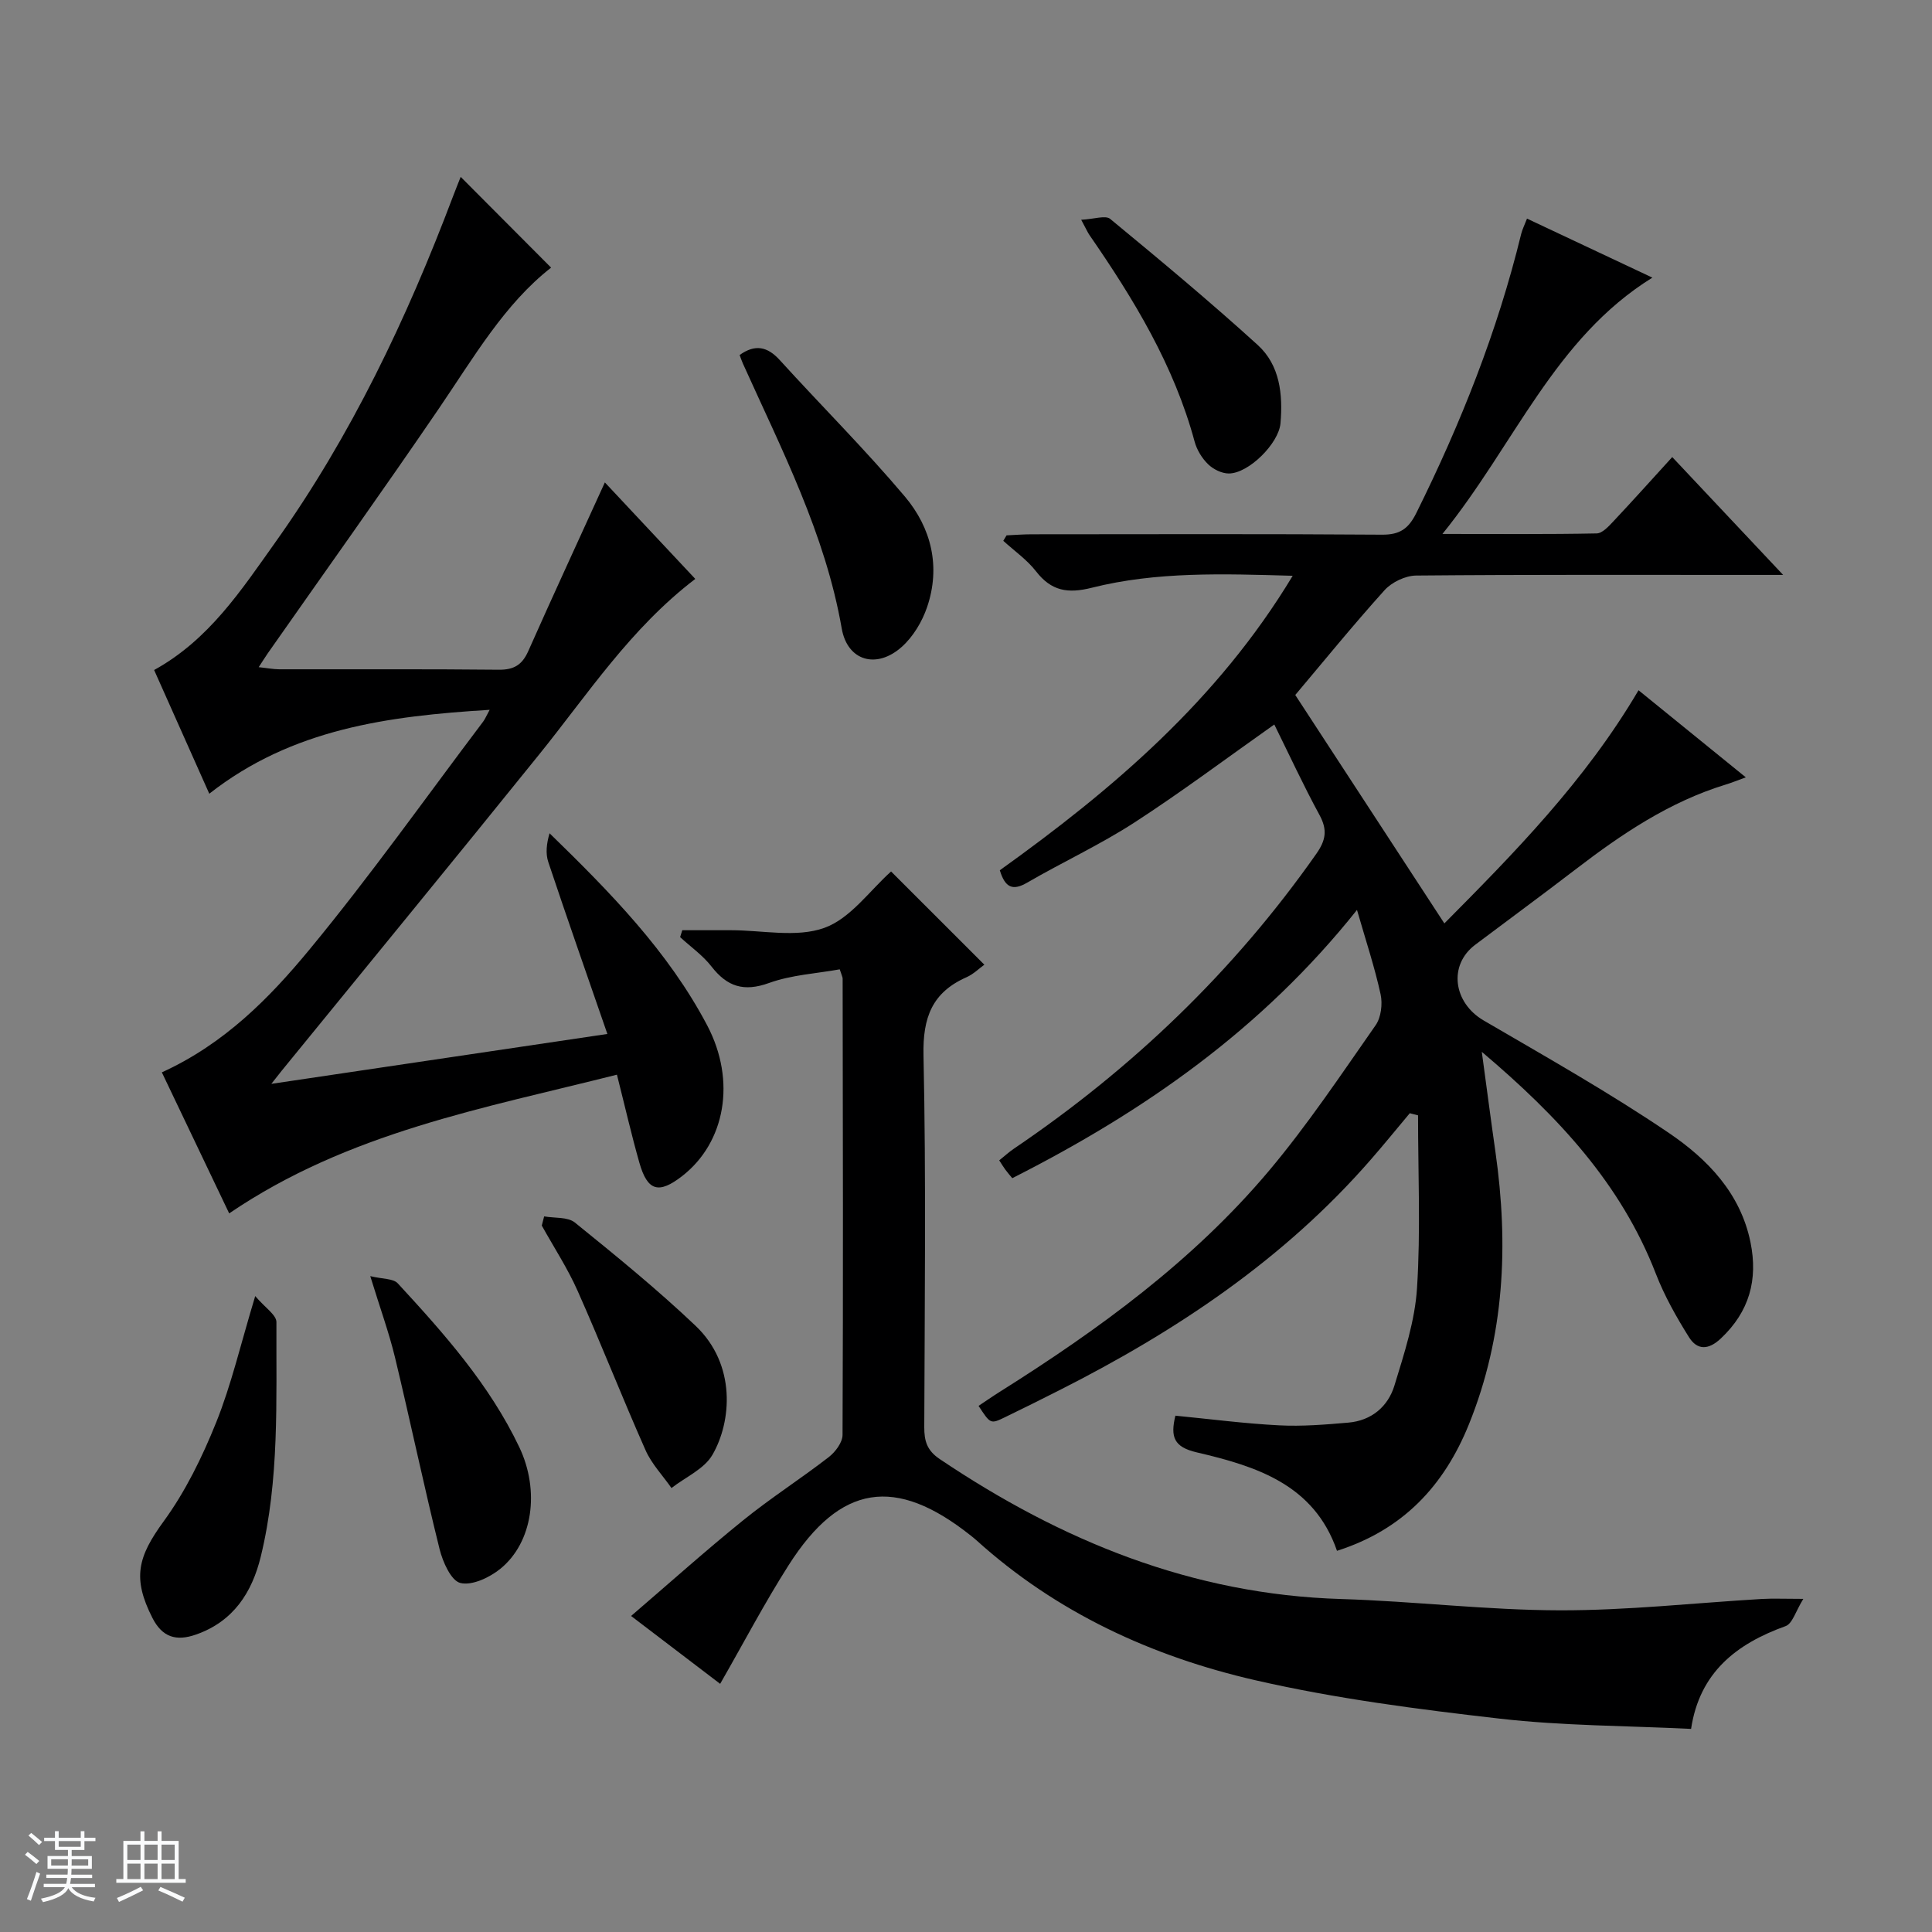 <svg enable-background="new 0 0 400 400" viewBox="0 0 400 400" xmlns="http://www.w3.org/2000/svg"><rect x="0" y="0" width="400" height="400" fill="#808080" stroke="none"/><path d="m5.17 384 .56-.58c.85.61 1.65 1.24 2.4 1.87l-.59.64c-.84-.73-1.63-1.38-2.37-1.93m1.22 9.53-.82-.34c.71-1.76 1.37-3.64 1.98-5.63.24.13.5.25.76.36-.6 1.67-1.24 3.54-1.92 5.61m-.5-13.5.57-.54c.56.44 1.31 1.06 2.26 1.87l-.64.64c-.68-.66-1.41-1.32-2.19-1.97m3.25.46h2.24v-1.36h.77v1.36h4.57v-1.36h.76v1.36h2.28v.69h-2.28v1.84h-2.64v1.26h4.18v2.64h-4.21c0 .45-.02.86-.05 1.21h4.32v.69h-4.38c-.04.34-.1.75-.19 1.22h5.15v.69h-4.82c.87 1.19 2.51 1.92 4.93 2.19-.17.31-.3.57-.37.76-2.77-.49-4.52-1.41-5.26-2.76-.56 1.26-2.3 2.23-5.24 2.9-.12-.24-.26-.48-.43-.72 2.73-.55 4.38-1.34 4.96-2.38h-4.38v-.69h4.65c.1-.38.17-.79.21-1.22h-4.32v-.69h4.4c.03-.34.05-.75.05-1.21h-4.2v-2.64h4.23v-1.26h-2.69v-1.84h-2.24zm1.46 4.46v1.29h3.45c.01-.4.02-.57.01-.53v-.32-.45h-3.46zm1.55-2.59h4.57v-1.19h-4.57zm6.11 2.59h-3.42v.77c-.01.19-.01.37-.02.53h3.44z" fill="#fafbfc"/><path d="m32.63 379.16h.82v1.98h3.54v7.89h1.46v.78h-14.37v-.78h1.46v-7.89h3.54v-1.98h.82v1.98h2.73zm-3.49 11.48.5.73c-1.61.82-3.28 1.63-5 2.41-.13-.27-.28-.55-.44-.82 1.75-.72 3.4-1.49 4.94-2.32m-2.78-5.55h2.73v-3.18h-2.73zm0 3.95h2.73v-3.2h-2.73zm3.54-3.95h2.73v-3.18h-2.73zm0 3.95h2.73v-3.2h-2.73zm7.89 4.68c-1.84-.92-3.51-1.7-5.02-2.32l.45-.73c1.89.8 3.57 1.55 5.04 2.23zm-1.62-11.81h-2.73v3.18h2.73zm-2.73 7.13h2.73v-3.2h-2.73v3.19z" fill="#fafbfc"/><g fill="#000001"><path d="m306.79 217.77c1.06 7.77 1.9 14.27 2.83 20.75 2.74 19.24 1.89 38.11-5.5 56.38-5.15 12.72-13.64 21.82-27.31 26.18-4.75-13.78-16.79-17.52-29.03-20.38-4.76-1.11-5.49-3.19-4.43-7.6 7.1.69 14.26 1.63 21.45 2 4.76.25 9.58-.15 14.34-.56 4.79-.41 8.22-3.3 9.56-7.67 2.02-6.61 4.25-13.39 4.68-20.2.76-11.87.21-23.83.21-35.75-.57-.15-1.14-.29-1.71-.44-2.68 3.2-5.31 6.44-8.05 9.58-18.01 20.69-40.33 35.56-64.59 47.82-3.72 1.88-7.44 3.74-11.19 5.55-2.98 1.44-2.99 1.4-5.45-2.36 1.45-.96 2.88-1.96 4.36-2.89 20.51-12.9 40.04-27.11 55.74-45.75 8.01-9.52 14.96-19.95 22.11-30.17 1.13-1.62 1.46-4.4 1.03-6.39-1.22-5.6-3.04-11.06-4.89-17.48-19.71 24.74-44.11 41.74-71.37 55.54-.5-.6-1-1.18-1.45-1.79-.39-.53-.73-1.1-1.25-1.9 1.04-.83 2-1.72 3.07-2.44 24.51-16.6 45.54-36.75 62.58-61.03 1.98-2.82 2.33-4.96.66-8.03-3.38-6.22-6.35-12.66-9.36-18.74-9.96 7.03-19.25 14-28.97 20.3-7.1 4.6-14.86 8.18-22.19 12.44-2.99 1.74-4.57 1.06-5.67-2.56 23.27-16.67 45.09-35.17 60.64-60.97-14.43-.41-28.18-.9-41.61 2.48-4.98 1.25-8.37.67-11.53-3.4-1.87-2.41-4.49-4.23-6.78-6.32.23-.38.45-.75.68-1.13 1.74-.08 3.48-.22 5.23-.22 24.16-.01 48.33-.1 72.49.08 3.73.03 5.51-1.25 7.13-4.52 9.19-18.52 16.79-37.61 21.69-57.73.23-.93.67-1.8 1.21-3.19 8.76 4.12 17.27 8.13 25.96 12.22-20.31 12.58-28.49 34.55-43.47 53.07 11.74 0 21.84.09 31.93-.11 1.19-.02 2.5-1.48 3.48-2.52 3.98-4.23 7.86-8.56 12.17-13.29 7.54 8.01 14.83 15.76 22.96 24.4-2.81 0-4.4 0-5.99 0-23.33 0-46.66-.08-69.99.13-2.23.02-5.06 1.38-6.56 3.05-6.66 7.39-12.93 15.12-18.47 21.68 10.59 16.22 20.63 31.61 30.87 47.29 14.33-14.45 29.12-29.43 40.2-48.27 7.24 5.87 14.37 11.67 22.21 18.03-1.9.69-3.01 1.15-4.17 1.5-11.65 3.57-21.54 10.24-31.08 17.56-6.87 5.27-13.85 10.39-20.77 15.6-5.62 4.22-4.54 12.01 1.75 15.68 12.91 7.54 25.97 14.9 38.32 23.27 7.97 5.4 14.84 12.44 16.92 22.65 1.58 7.76-.23 14.35-6.13 19.91-2.61 2.46-4.92 2.43-6.61-.27-2.62-4.18-5.08-8.55-6.86-13.14-7.2-18.58-20.16-32.5-36.03-45.93z"/><path d="m33.51 222.02c12.96-5.91 22.28-15.39 30.59-25.46 12.58-15.23 24.02-31.39 35.94-47.17.37-.49.6-1.08 1.34-2.43-21.06 1.3-40.89 3.91-58.05 17.37-3.93-8.81-7.68-17.22-11.42-25.61 11.35-6.25 18.03-16.52 25.05-26.38 15.74-22.09 27.27-46.38 36.82-71.65.56-1.49 1.17-2.97 1.6-4.07 6.28 6.3 12.45 12.5 18.72 18.79-9.62 7.5-16.03 18.6-23.21 29.14-11.62 17.04-23.62 33.82-35.45 50.71-.55.79-1.05 1.61-1.88 2.87 1.72.18 2.98.43 4.24.44 15.16.03 30.32-.07 45.48.09 3.14.03 4.83-1.02 6.09-3.85 5.1-11.49 10.38-22.89 15.86-34.93 6.33 6.75 12.51 13.35 18.72 19.98-13.43 10.25-22.25 23.87-32.35 36.38-17.65 21.89-35.49 43.61-53.25 65.41-.4.49-.79 1-2.17 2.75 23.66-3.51 46.07-6.84 69.57-10.33-4.3-12.45-8.36-23.99-12.23-35.59-.6-1.79-.36-3.85.26-5.96 12.57 12.23 24.58 24.47 32.64 39.78 6.06 11.52 3.72 24.26-5.17 31.18-4.87 3.79-7.2 3.14-8.88-2.77-1.63-5.74-2.96-11.56-4.64-18.21-27.65 6.98-55.63 11.95-80.28 28.72-4.6-9.67-9.19-19.26-13.94-29.2z"/><path d="m184.49 180.43c6.23 6.23 12.69 12.68 19.31 19.3-1.05.75-2.24 1.95-3.68 2.59-7.15 3.15-9.09 8.37-8.92 16.16.55 25.65.24 51.32.16 76.99-.01 2.88.56 4.84 3.21 6.62 25.18 16.94 52.28 28.04 83.08 28.97 15.12.46 30.21 2.31 45.31 2.34 13.93.03 27.87-1.53 41.8-2.35 2.29-.13 4.59-.02 8.6-.02-1.58 2.54-2.25 5.13-3.67 5.64-10.24 3.68-17.82 9.63-19.57 21.28-13.4-.66-26.57-.63-39.58-2.12-16.96-1.94-34-4.14-50.61-7.95-21.42-4.91-41.2-14-57.79-29-.37-.33-.76-.64-1.16-.96-15.57-12.38-27-10.66-37.68 6.1-5 7.84-9.32 16.1-14.2 24.6-5.84-4.45-11.74-8.95-18.44-14.05 7.97-6.84 15.45-13.55 23.25-19.85 5.69-4.6 11.88-8.56 17.67-13.04 1.36-1.05 2.85-3.03 2.86-4.59.14-31.49.07-62.99.02-94.48 0-.31-.19-.63-.6-1.92-4.8.87-9.96 1.14-14.62 2.82-5.23 1.89-8.67.79-11.94-3.41-1.79-2.31-4.31-4.07-6.49-6.08.15-.48.3-.95.45-1.43h10.07c6.5 0 13.57 1.59 19.33-.48 5.42-1.94 9.43-7.76 13.83-11.68z"/><path d="m153.13 73.5c3.19-2.28 5.75-1.78 8.32 1.06 8.59 9.45 17.66 18.49 25.89 28.24 5.49 6.51 7.46 14.55 4.59 22.94-1.03 3-2.88 6.09-5.22 8.18-5.2 4.66-11.26 2.95-12.44-3.8-3.42-19.61-12.43-37.02-20.46-54.85-.26-.59-.47-1.21-.68-1.77z"/><path d="m52.84 268.34c2.04 2.41 4.4 3.9 4.39 5.39-.07 16.24.65 32.59-3.24 48.55-1.8 7.38-5.64 13.41-13.39 16.13-4.14 1.46-7.01.55-9.04-3.43-4.2-8.25-3.04-12.65 2.33-20.01 4.51-6.19 7.99-13.32 10.86-20.46 3.14-7.8 5.04-16.09 8.09-26.17z"/><path d="m76.66 264.21c2.54.62 4.75.47 5.69 1.49 9.59 10.39 19 20.98 25.16 33.91 4.31 9.05 2.79 19.72-3.89 25.17-2.23 1.82-5.87 3.55-8.3 2.96-1.92-.46-3.65-4.35-4.31-7.01-3.27-13.17-6.05-26.46-9.22-39.65-1.24-5.15-3.07-10.15-5.13-16.87z"/><path d="m112.66 251.84c2.16.39 4.88.07 6.37 1.28 8.52 6.89 17.04 13.83 24.98 21.37 8.48 8.05 7.46 19.88 3.49 26.72-1.7 2.94-5.59 4.62-8.48 6.87-1.82-2.61-4.12-5-5.38-7.86-4.84-10.91-9.19-22.03-14.04-32.94-2.08-4.69-4.93-9.04-7.43-13.54.16-.63.33-1.27.49-1.9z"/><path d="m223.85 45.5c2.68-.13 5.02-.98 6-.18 10.34 8.53 20.65 17.11 30.56 26.12 4.58 4.17 5.22 10.2 4.7 16.21-.36 4.16-6.59 10.38-10.7 10.38-1.46 0-3.22-.87-4.29-1.92-1.26-1.22-2.32-2.96-2.78-4.65-4.26-15.8-12.59-29.5-21.76-42.77-.37-.53-.63-1.14-1.73-3.19z"/></g></svg>